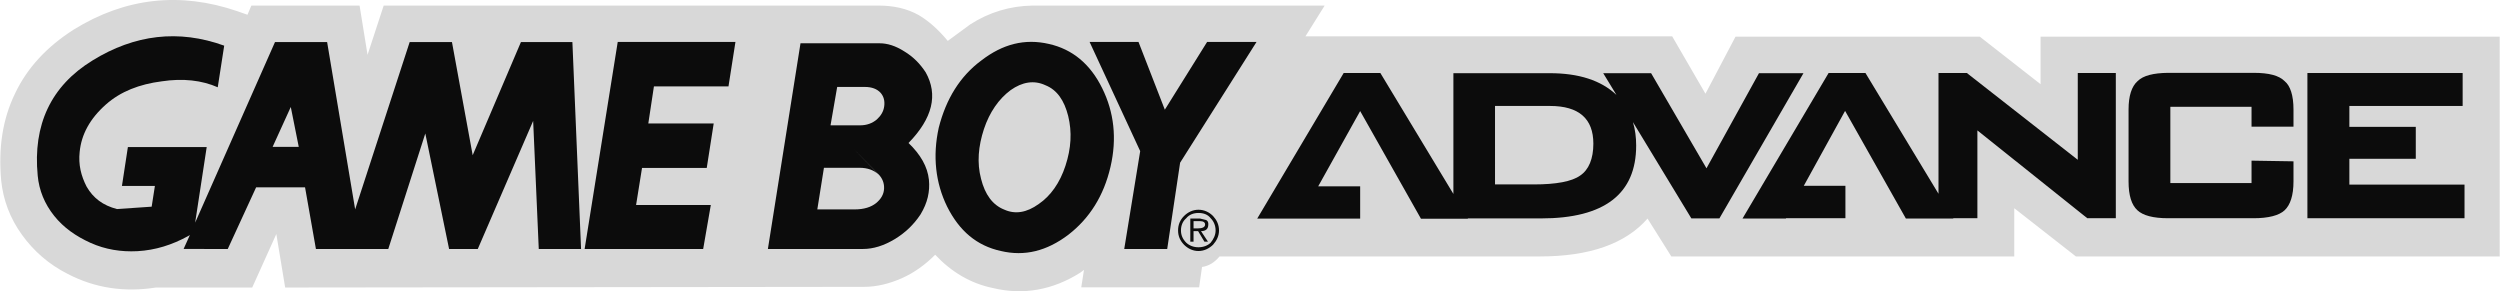<?xml version="1.0" encoding="utf-8"?>
<!-- Generator: Adobe Illustrator 16.0.3, SVG Export Plug-In . SVG Version: 6.00 Build 0)  -->
<!DOCTYPE svg PUBLIC "-//W3C//DTD SVG 1.1//EN" "http://www.w3.org/Graphics/SVG/1.1/DTD/svg11.dtd">
<svg version="1.1"
	 id="svg2" inkscape:version="0.44.1" sodipodi:version="0.32" sodipodi:docbase="C:\Documents and Settings\Matias\Desktop" sodipodi:docname="Game_Boy_Advance.svg" xmlns:dc="http://purl.org/dc/elements/1.1/" xmlns:rdf="http://www.w3.org/1999/02/22-rdf-syntax-ns#" xmlns:svg="http://www.w3.org/2000/svg" xmlns:sodipodi="http://sodipodi.sourceforge.net/DTD/sodipodi-0.dtd" xmlns:inkscape="http://www.inkscape.org/namespaces/inkscape" xmlns:cc="http://web.resource.org/cc/"
	 xmlns="http://www.w3.org/2000/svg" xmlns:xlink="http://www.w3.org/1999/xlink" x="0px" y="0px" width="566.929px"
	 height="66.041px" viewBox="0 0 566.929 66.041" enable-background="new 0 0 566.929 66.041" xml:space="preserve">
<sodipodi:namedview  height="206.5px" width="1772.6px" inkscape:window-x="-4" inkscape:window-y="-4" inkscape:current-layer="svg2" inkscape:pageshadow="2" inkscape:window-width="1440" inkscape:pageopacity="0.0" inkscape:window-height="844" objecttolerance="10.0" inkscape:cx="995.52531" borderopacity="1.0" inkscape:cy="283.81045" guidetolerance="10.0" pagecolor="#0c0c0c" inkscape:zoom="0.32" bordercolor="#666666" gridtolerance="10.0" id="base">
	</sodipodi:namedview>
<path id="path10" fill="#d8d8d8" d="M296.042,8.236l4.352-6.971h-66.25c-5.084,0.076-9.82,1.502-14.135,4.274l-5.084,3.736
	c-2.234-2.696-4.43-4.584-6.588-5.854c-2.695-1.502-5.699-2.156-9.127-2.156H87.009l-3.66,11.169L81.541,1.266H57.003l-0.885,2.079
	l-2.311-0.809c-12.943-4.43-25.383-3.081-37.131,4.198c-5.971,3.813-10.477,8.59-13.25,14.443c-2.85,5.855-3.814,12.364-3.158,19.76
	c0.461,4.43,2.002,8.551,4.699,12.287c2.695,3.736,6.123,6.74,10.398,8.897c6.201,3.235,12.941,4.198,19.99,3.081h21.84
	l5.469-12.133l2.004,12.133l131.266-0.153c2.852,0,5.701-0.694,8.59-1.964c2.85-1.271,5.314-3.082,7.549-5.316
	c3.66,3.891,8.012,6.51,13.096,7.55c6.895,1.656,13.559,0.462,19.836-3.505l0.811-0.617l-0.617,3.968h26.73l0.656-4.622
	c1.578-0.23,2.85-1.039,3.967-2.389h72.682c11.17,0,19.373-2.85,24.381-8.589l5.393,8.589h77.768V47.217l13.98,10.938h96.102V8.313
	H462.744v10.784L448.955,8.313h-55.387l-6.818,12.942l-7.549-13.02H296.042L296.042,8.236z"/>
<path id="path12" fill="#0c0c0c" d="M313.027,16.557h-8.318l-19.605,33.009h23.342v-7.318h-9.514l9.514-17.063l13.789,24.42h10.631
	v-0.076h16.6c14.367,0,21.57-5.547,21.57-16.523c0-1.888-0.23-3.66-0.732-5.316l13.25,21.84h6.355l19.066-32.932h-10.092
	L386.98,38.164l-12.557-21.568h-10.861l3.004,4.93c-3.504-3.313-8.551-4.93-15.137-4.93h-21.84V43.98L313.027,16.557L313.027,16.557
	z M338.988,24.028h12.52c6.508,0,9.82,2.851,9.82,8.551c0,3.429-1.039,5.932-3.004,7.241c-1.887,1.348-5.469,2.003-10.477,2.003
	h-8.82V24.028H338.988z"/>
<polygon id="polygon14" fill="#0c0c0c" points="423.033,16.557 414.675,16.557 395.146,49.565 405.007,49.565 405.007,49.488 
	418.488,49.488 418.488,42.131 409.052,42.131 418.412,25.146 432.201,49.565 442.947,49.565 442.947,49.488 448.416,49.488 
	448.416,29.575 473.337,49.488 479.808,49.488 479.808,16.557 471.179,16.557 471.179,36.238 446.027,16.557 439.595,16.557 
	439.595,43.941 "/>
<path id="path16" fill="#0c0c0c" d="M484.738,18.404c-1.348,1.195-2.041,3.352-2.041,6.434v16.33c0,3.159,0.693,5.316,2.002,6.51
	c1.271,1.195,3.582,1.811,6.973,1.811h19.373c3.352,0,5.777-0.616,7.049-1.811c1.271-1.193,2.004-3.351,2.004-6.51v-4.583
	l-9.514-0.154v5.085h-18.412V24.221h18.412v4.507h9.514v-3.89c0-3.236-0.732-5.393-2.004-6.434
	c-1.271-1.271-3.504-1.887-7.049-1.887h-19.373C488.32,16.557,486.009,17.135,484.738,18.404L484.738,18.404z"/>
<polygon id="polygon18" fill="#0c0c0c" points="532.769,28.766 532.769,24.028 558.458,24.028 558.458,16.557 523.255,16.557 
	523.255,49.488 558.882,49.488 558.882,41.862 532.769,41.862 532.769,36.008 547.83,36.008 547.83,28.766 "/>
<path id="path20" fill="#0c0c0c" d="M50.841,10.354C40.519,6.619,30.542,7.813,20.99,13.706C11.554,19.483,7.433,28.304,8.55,39.82
	c0.307,3.352,1.578,6.433,3.736,9.129c2.156,2.696,4.93,4.621,8.242,6.123c3.35,1.503,6.895,2.08,10.631,1.888
	c4.121-0.231,7.857-1.425,11.516-3.429l0.385-0.23l-1.424,3.158H51.65l6.434-13.981h11.092l2.465,13.981h16.41l8.396-26.191
	l5.393,26.191h6.508l12.557-29.041l1.271,29.041h9.592l-1.965-46.914H118.13l-10.938,25.652l-4.699-25.652h-9.592L80.539,47.484
	L74.183,9.545H62.359L44.255,50.489l2.619-17.141H29.001l-1.348,8.821h7.473l-0.732,4.698l-7.857,0.54
	c-3.158-0.809-5.393-2.465-6.895-5.085c-1.271-2.465-1.887-5.007-1.578-7.856c0.385-3.968,2.311-7.55,5.969-10.785
	c3.313-2.928,7.551-4.584,12.635-5.238c4.854-0.732,9.129-0.231,12.711,1.348L50.841,10.354L50.841,10.354z M67.751,33.311H61.82
	l4.121-9.051L67.751,33.311z"/>
<polygon id="polygon22" fill="#0c0c0c" points="166.779,9.508 140.085,9.508 132.576,56.46 159.46,56.46 161.193,46.484 
	144.246,46.484 145.593,38.087 160.269,38.087 161.847,27.996 147.019,27.996 148.291,19.6 165.199,19.6 "/>
<polygon id="polygon24" fill="#0c0c0c" points="284.949,9.508 273.74,9.508 264.15,24.875 258.179,9.508 247.087,9.508 
	258.564,34.273 254.945,56.46 264.689,56.46 267.617,36.894 "/>
<path id="path26" fill="#0c0c0c" d="M237.88,9.97c-5.469-1.271-10.477,0-15.33,3.736c-4.852,3.582-8.012,8.743-9.668,15.253
	c-1.424,6.432-0.73,12.518,1.889,17.871c2.773,5.547,6.74,8.898,12.209,10.092c5.393,1.271,10.4,0,15.254-3.659
	c4.854-3.736,8.088-8.897,9.59-15.407c1.502-6.432,0.811-12.44-1.887-17.871C247.24,14.515,243.197,11.164,237.88,9.97L237.88,9.97z
	 M237.072,19.329c2.619,1.04,4.275,3.429,5.162,6.972c0.885,3.582,0.693,7.318-0.617,11.285c-1.271,3.891-3.35,6.818-6.047,8.667
	c-2.773,2.003-5.393,2.388-7.857,1.271c-2.619-1.04-4.352-3.429-5.238-6.972c-0.963-3.659-0.617-7.396,0.654-11.285
	c1.271-3.813,3.352-6.818,6.047-8.821C231.833,18.559,234.531,18.135,237.072,19.329L237.072,19.329z"/>
<path id="path28" fill="#0c0c0c" d="M205.025,11.626c-1.887-1.194-3.736-1.81-5.545-1.81h-17.949l-7.396,46.644h21.57
	c2.311,0,4.699-0.731,7.203-2.233c2.465-1.503,4.352-3.352,5.854-5.624c1.58-2.618,2.156-5.161,1.889-7.856
	c-0.309-2.928-1.889-5.701-4.623-8.32c5.469-5.623,6.74-10.939,3.891-16.023C208.685,14.515,207.144,12.896,205.025,11.626z
	 M188.347,28.381l1.502-8.666h6.279c1.58,0,2.773,0.461,3.582,1.348c0.693,0.809,0.963,1.811,0.809,3.004
	c-0.154,1.195-0.73,2.157-1.656,3.005c-1.039,0.886-2.311,1.349-3.813,1.349h-6.703l10.861,11.092
	c0.887,0.887,1.35,2.042,1.271,3.313c-0.076,1.271-0.693,2.312-1.811,3.236c-1.115,0.885-2.695,1.425-4.852,1.425h-8.475
	l1.502-9.437h8.088c1.811,0,3.236,0.539,4.275,1.502L188.347,28.381L188.347,28.381z"/>
<path id="path30" fill="#0c0c0c" d="M276.437,52.262c0-1.349-0.539-2.389-1.35-3.275c-0.885-0.885-2.002-1.424-3.311-1.424
	c-1.271,0-2.389,0.539-3.275,1.424c-0.885,0.887-1.348,1.965-1.348,3.275c0,1.271,0.463,2.311,1.348,3.234
	c0.887,0.887,2.004,1.426,3.275,1.426c1.27,0,2.387-0.539,3.311-1.426C275.898,54.572,276.437,53.533,276.437,52.262z
	 M274.548,49.488c0.693,0.693,1.117,1.656,1.117,2.773c0,1.04-0.461,1.965-1.117,2.773c-0.654,0.654-1.656,1.04-2.771,1.04
	c-1.117,0-2.08-0.386-2.773-1.04c-0.811-0.809-1.195-1.732-1.195-2.773c0-1.117,0.387-2.08,1.195-2.773
	c0.654-0.809,1.656-1.194,2.773-1.194C272.931,48.294,273.894,48.641,274.548,49.488z"/>
<path id="path32" fill="#0c0c0c" d="M273.433,49.873l-1.271-0.308h-2.234v5.238h0.732v-2.388h1.039l1.426,2.388h0.809l-1.58-2.388
	c1.041,0,1.656-0.462,1.656-1.502C274.048,50.451,273.894,50.027,273.433,49.873z M273.279,50.914c0,0.616-0.617,0.885-1.734,0.885
	h-0.885v-1.656h1.424C272.931,50.143,273.279,50.451,273.279,50.914L273.279,50.914z"/>
</svg>
